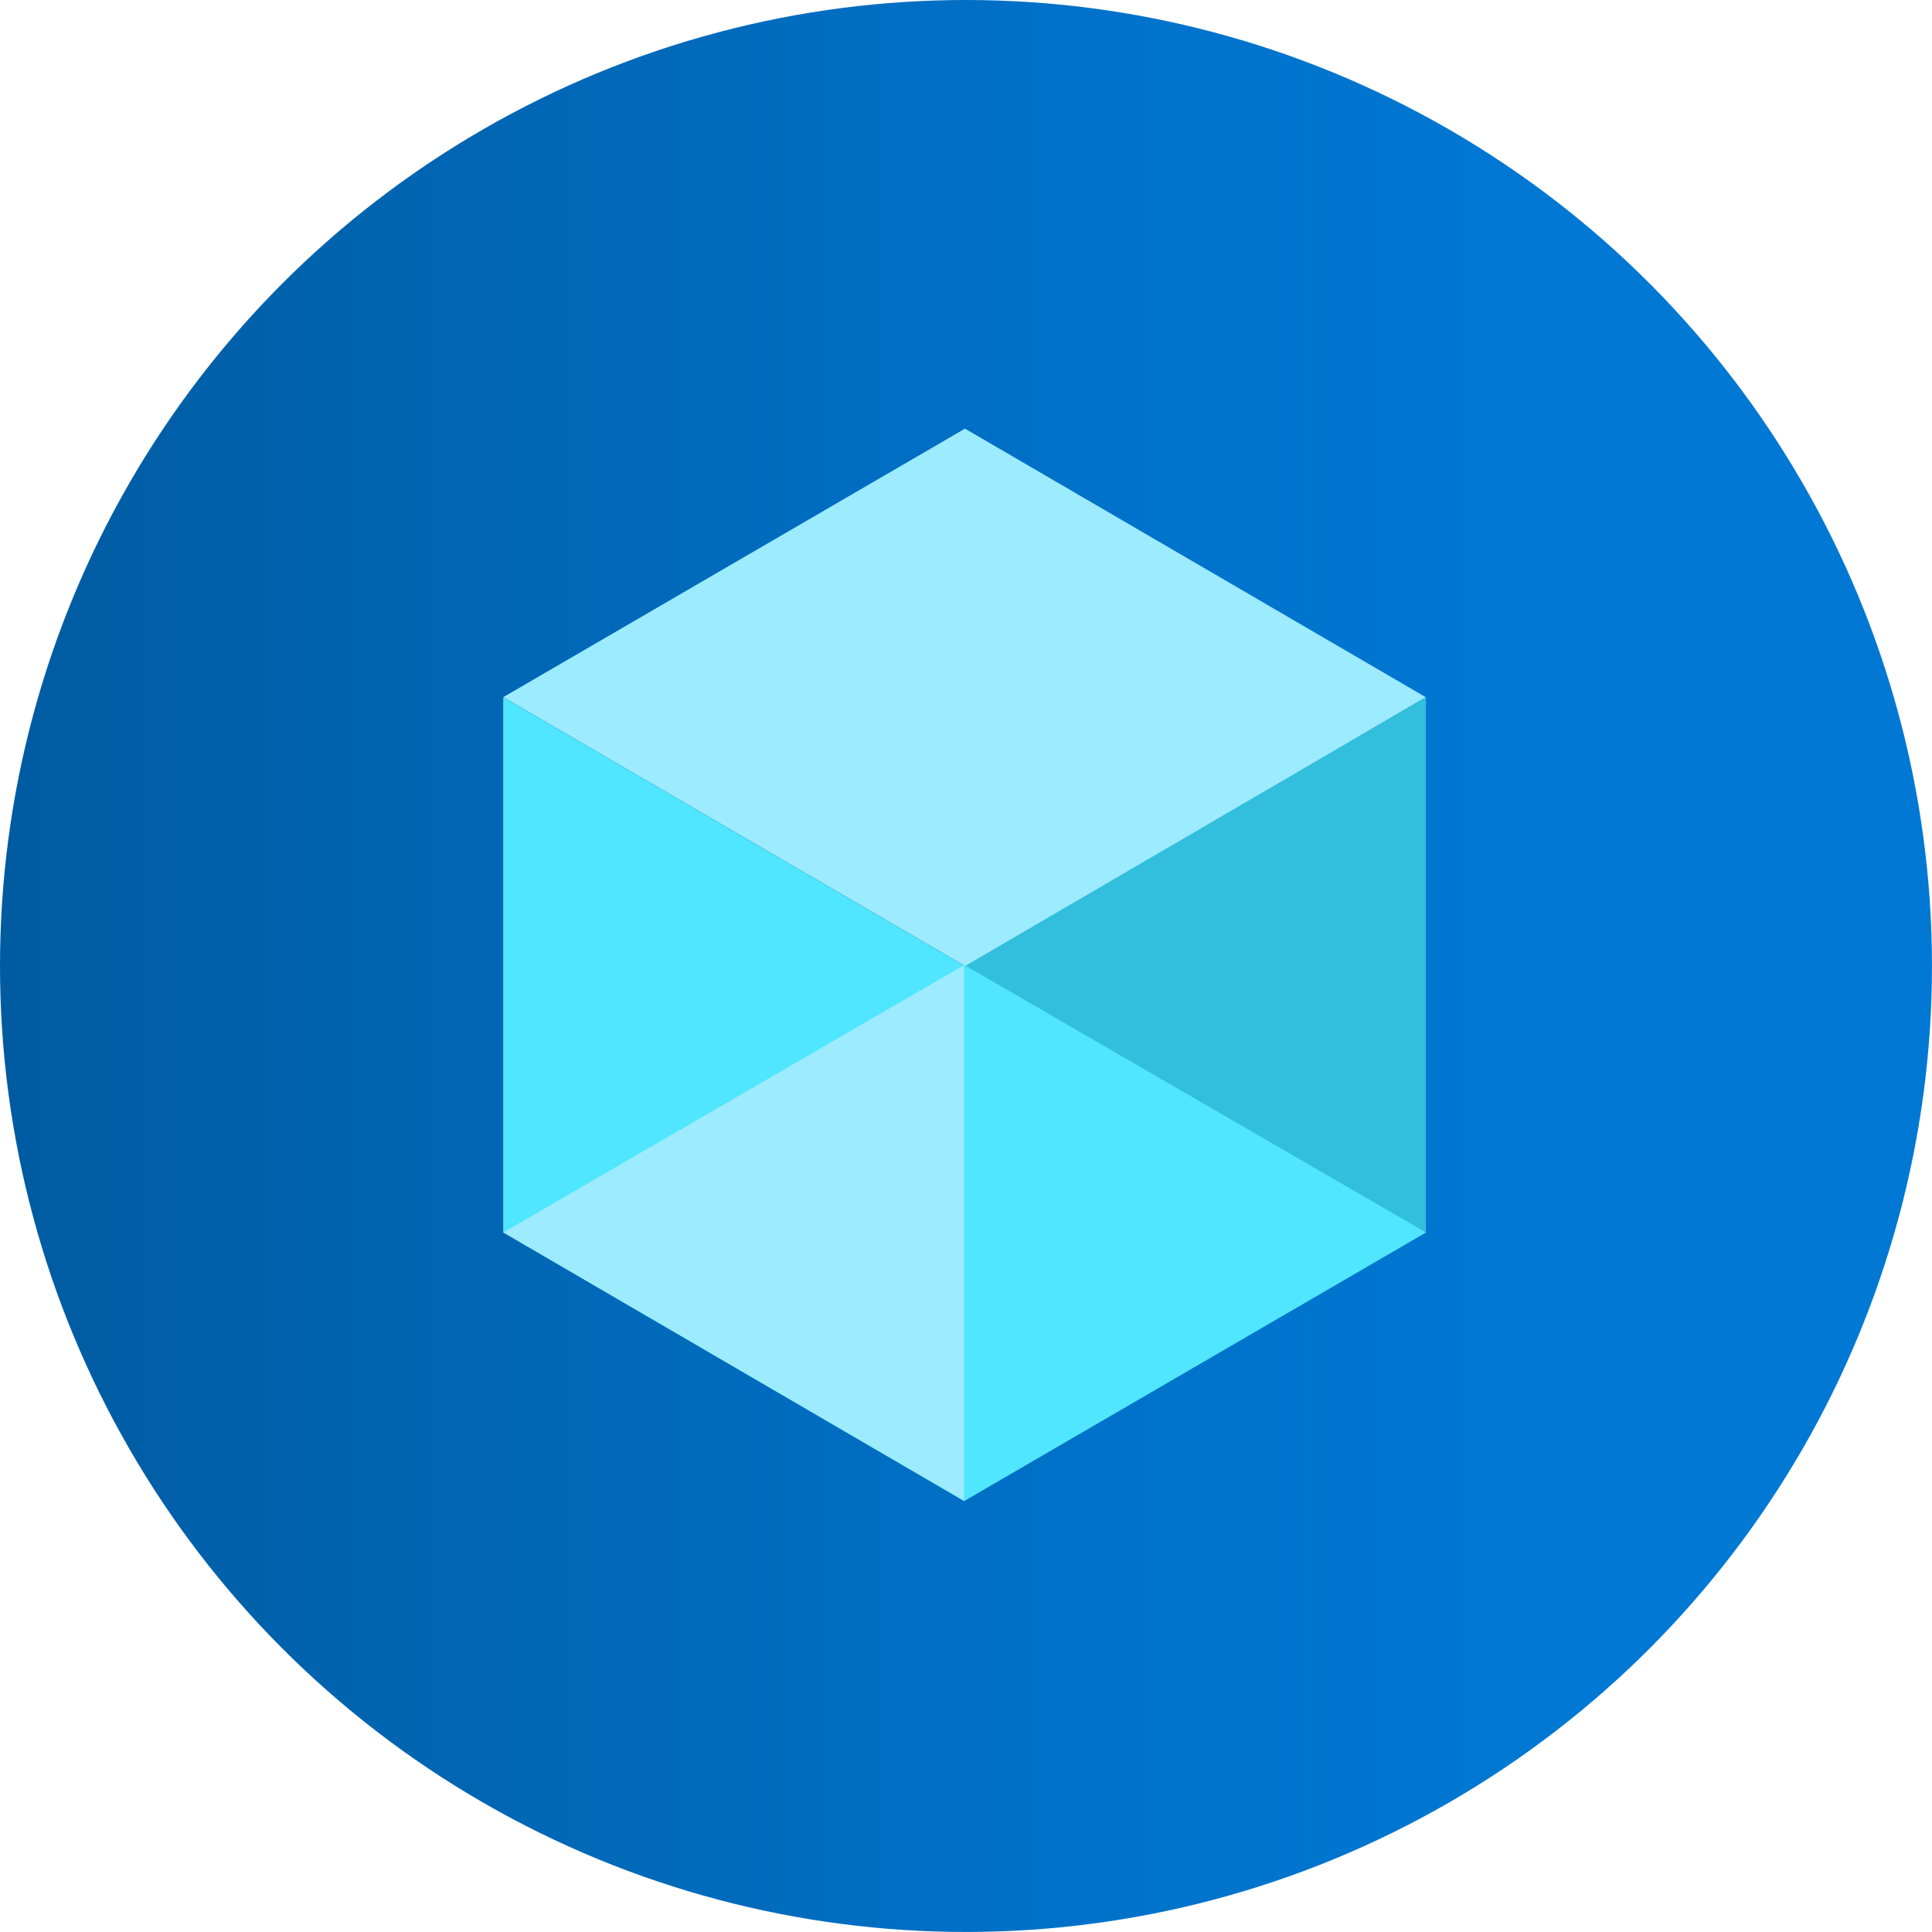 <?xml version="1.0" encoding="UTF-8" standalone="no"?>
<!-- Generated by Microsoft Visio, SVG Export AVD Host Pool.svg Page-1 -->

<svg
   xmlns:dc="http://purl.org/dc/elements/1.1/"
   xmlns:cc="http://creativecommons.org/ns#"
   xmlns:rdf="http://www.w3.org/1999/02/22-rdf-syntax-ns#"
   xmlns:svg="http://www.w3.org/2000/svg"
   xmlns="http://www.w3.org/2000/svg"
   xmlns:sodipodi="http://sodipodi.sourceforge.net/DTD/sodipodi-0.dtd"
   xmlns:inkscape="http://www.inkscape.org/namespaces/inkscape"
   width="56.693"
   height="56.693"
   viewBox="0 0 56.693 56.693"
   xml:space="preserve"
   class="st5"
   version="1.1"
   id="svg54"
   sodipodi:docname="AVD Host Pool.svg"
   style="font-size:12px;overflow:visible;color-interpolation-filters:sRGB;fill:none;fill-rule:evenodd;stroke-linecap:square;stroke-miterlimit:3"
   inkscape:version="0.92.5 (2060ec1f9f, 2020-04-08)"><sodipodi:namedview
   pagecolor="#ffffff"
   bordercolor="#666666"
   borderopacity="1"
   objecttolerance="10"
   gridtolerance="10"
   guidetolerance="10"
   inkscape:pageopacity="0"
   inkscape:pageshadow="2"
   inkscape:window-width="640"
   inkscape:window-height="480"
   id="namedview56"
   showgrid="false"
   inkscape:zoom="1.8924055"
   inkscape:cx="28.3465"
   inkscape:cy="28.338498"
   inkscape:window-x="0"
   inkscape:window-y="0"
   inkscape:window-maximized="0"
   inkscape:current-layer="svg54" />
	<style
   type="text/css"
   id="style2">
	<![CDATA[
		.st1 {fill:url(#grad0-6);stroke:none;stroke-linecap:butt;stroke-width:34}
		.st2 {fill:#32bedd;stroke:none;stroke-linecap:butt;stroke-width:34}
		.st3 {fill:#9cebff;stroke:none;stroke-linecap:butt;stroke-width:34}
		.st4 {fill:#50e6ff;stroke:none;stroke-linecap:butt;stroke-width:34}
		.st5 {fill:none;fill-rule:evenodd;font-size:12px;overflow:visible;stroke-linecap:square;stroke-miterlimit:3}
	]]>
	</style>

	<defs
   id="Patterns_And_Gradients">
		<linearGradient
   id="grad0-6"
   x1="0"
   y1="68.016"
   x2="56.693"
   y2="68.016"
   gradientUnits="userSpaceOnUse">
			<stop
   offset="0"
   stop-color="#005ba1"
   stop-opacity="1"
   id="stop4" />
			<stop
   offset="0.17"
   stop-color="#0063ae"
   stop-opacity="1"
   id="stop6" />
			<stop
   offset="0.575"
   stop-color="#0072ca"
   stop-opacity="1"
   id="stop8" />
			<stop
   offset="0.815"
   stop-color="#0078d4"
   stop-opacity="1"
   id="stop10" />
		</linearGradient>
	</defs>
	<g
   id="g52"
   transform="translate(-34,-34)">
		<title
   id="title14">Page-1</title>
		<g
   id="group12759-1"
   transform="translate(34,-34.016)">
			<title
   id="title16">AVD Host Pool.12759</title>
			<g
   id="group12760-2">
				<title
   id="title18">HostPools</title>
				<g
   id="shape12761-3">
					<title
   id="title20">Sheet.12761</title>
					<circle
   cx="28.346"
   cy="96.362"
   class="st1"
   id="ellipse22"
   r="28.346"
   style="fill:url(#grad0-6);stroke:none;stroke-width:34;stroke-linecap:butt" />
				</g>
				<g
   id="shape12762-7"
   transform="translate(28.293,-12.649)">
					<title
   id="title25">Sheet.12762</title>
					<path
   d="m 13.55,101.12 v 15.71 L 0,124.71 v -15.73 z"
   class="st2"
   id="path27"
   inkscape:connector-curvature="0"
   style="fill:#32bedd;stroke:none;stroke-width:34;stroke-linecap:butt" />
				</g>
				<g
   id="shape12763-9"
   transform="translate(14.767,-28.346)">
					<title
   id="title30">Sheet.12763</title>
					<path
   d="M 27.07,116.82 13.55,124.71 0,116.82 13.55,108.94 Z"
   class="st3"
   id="path32"
   inkscape:connector-curvature="0"
   style="fill:#9cebff;stroke:none;stroke-width:34;stroke-linecap:butt" />
				</g>
				<g
   id="shape12764-11"
   transform="translate(14.767,-12.643)">
					<title
   id="title35">Sheet.12764</title>
					<path
   d="m 13.53,109 v 15.71 L 0,116.82 v -15.7 z"
   class="st4"
   id="path37"
   inkscape:connector-curvature="0"
   style="fill:#50e6ff;stroke:none;stroke-width:34;stroke-linecap:butt" />
				</g>
				<g
   id="shape12765-13"
   transform="translate(14.767,-12.649)">
					<title
   id="title40">Sheet.12765</title>
					<path
   d="m 0,116.83 13.53,-7.85 v 15.73 z"
   class="st3"
   id="path42"
   inkscape:connector-curvature="0"
   style="fill:#9cebff;stroke:none;stroke-width:34;stroke-linecap:butt" />
				</g>
				<g
   id="shape12766-15"
   transform="translate(28.293,-12.649)">
					<title
   id="title45">Sheet.12766</title>
					<path
   d="M 13.55,116.83 0,108.98 v 15.73 z"
   class="st4"
   id="path47"
   inkscape:connector-curvature="0"
   style="fill:#50e6ff;stroke:none;stroke-width:34;stroke-linecap:butt" />
				</g>
			</g>
		</g>
	</g>
</svg>